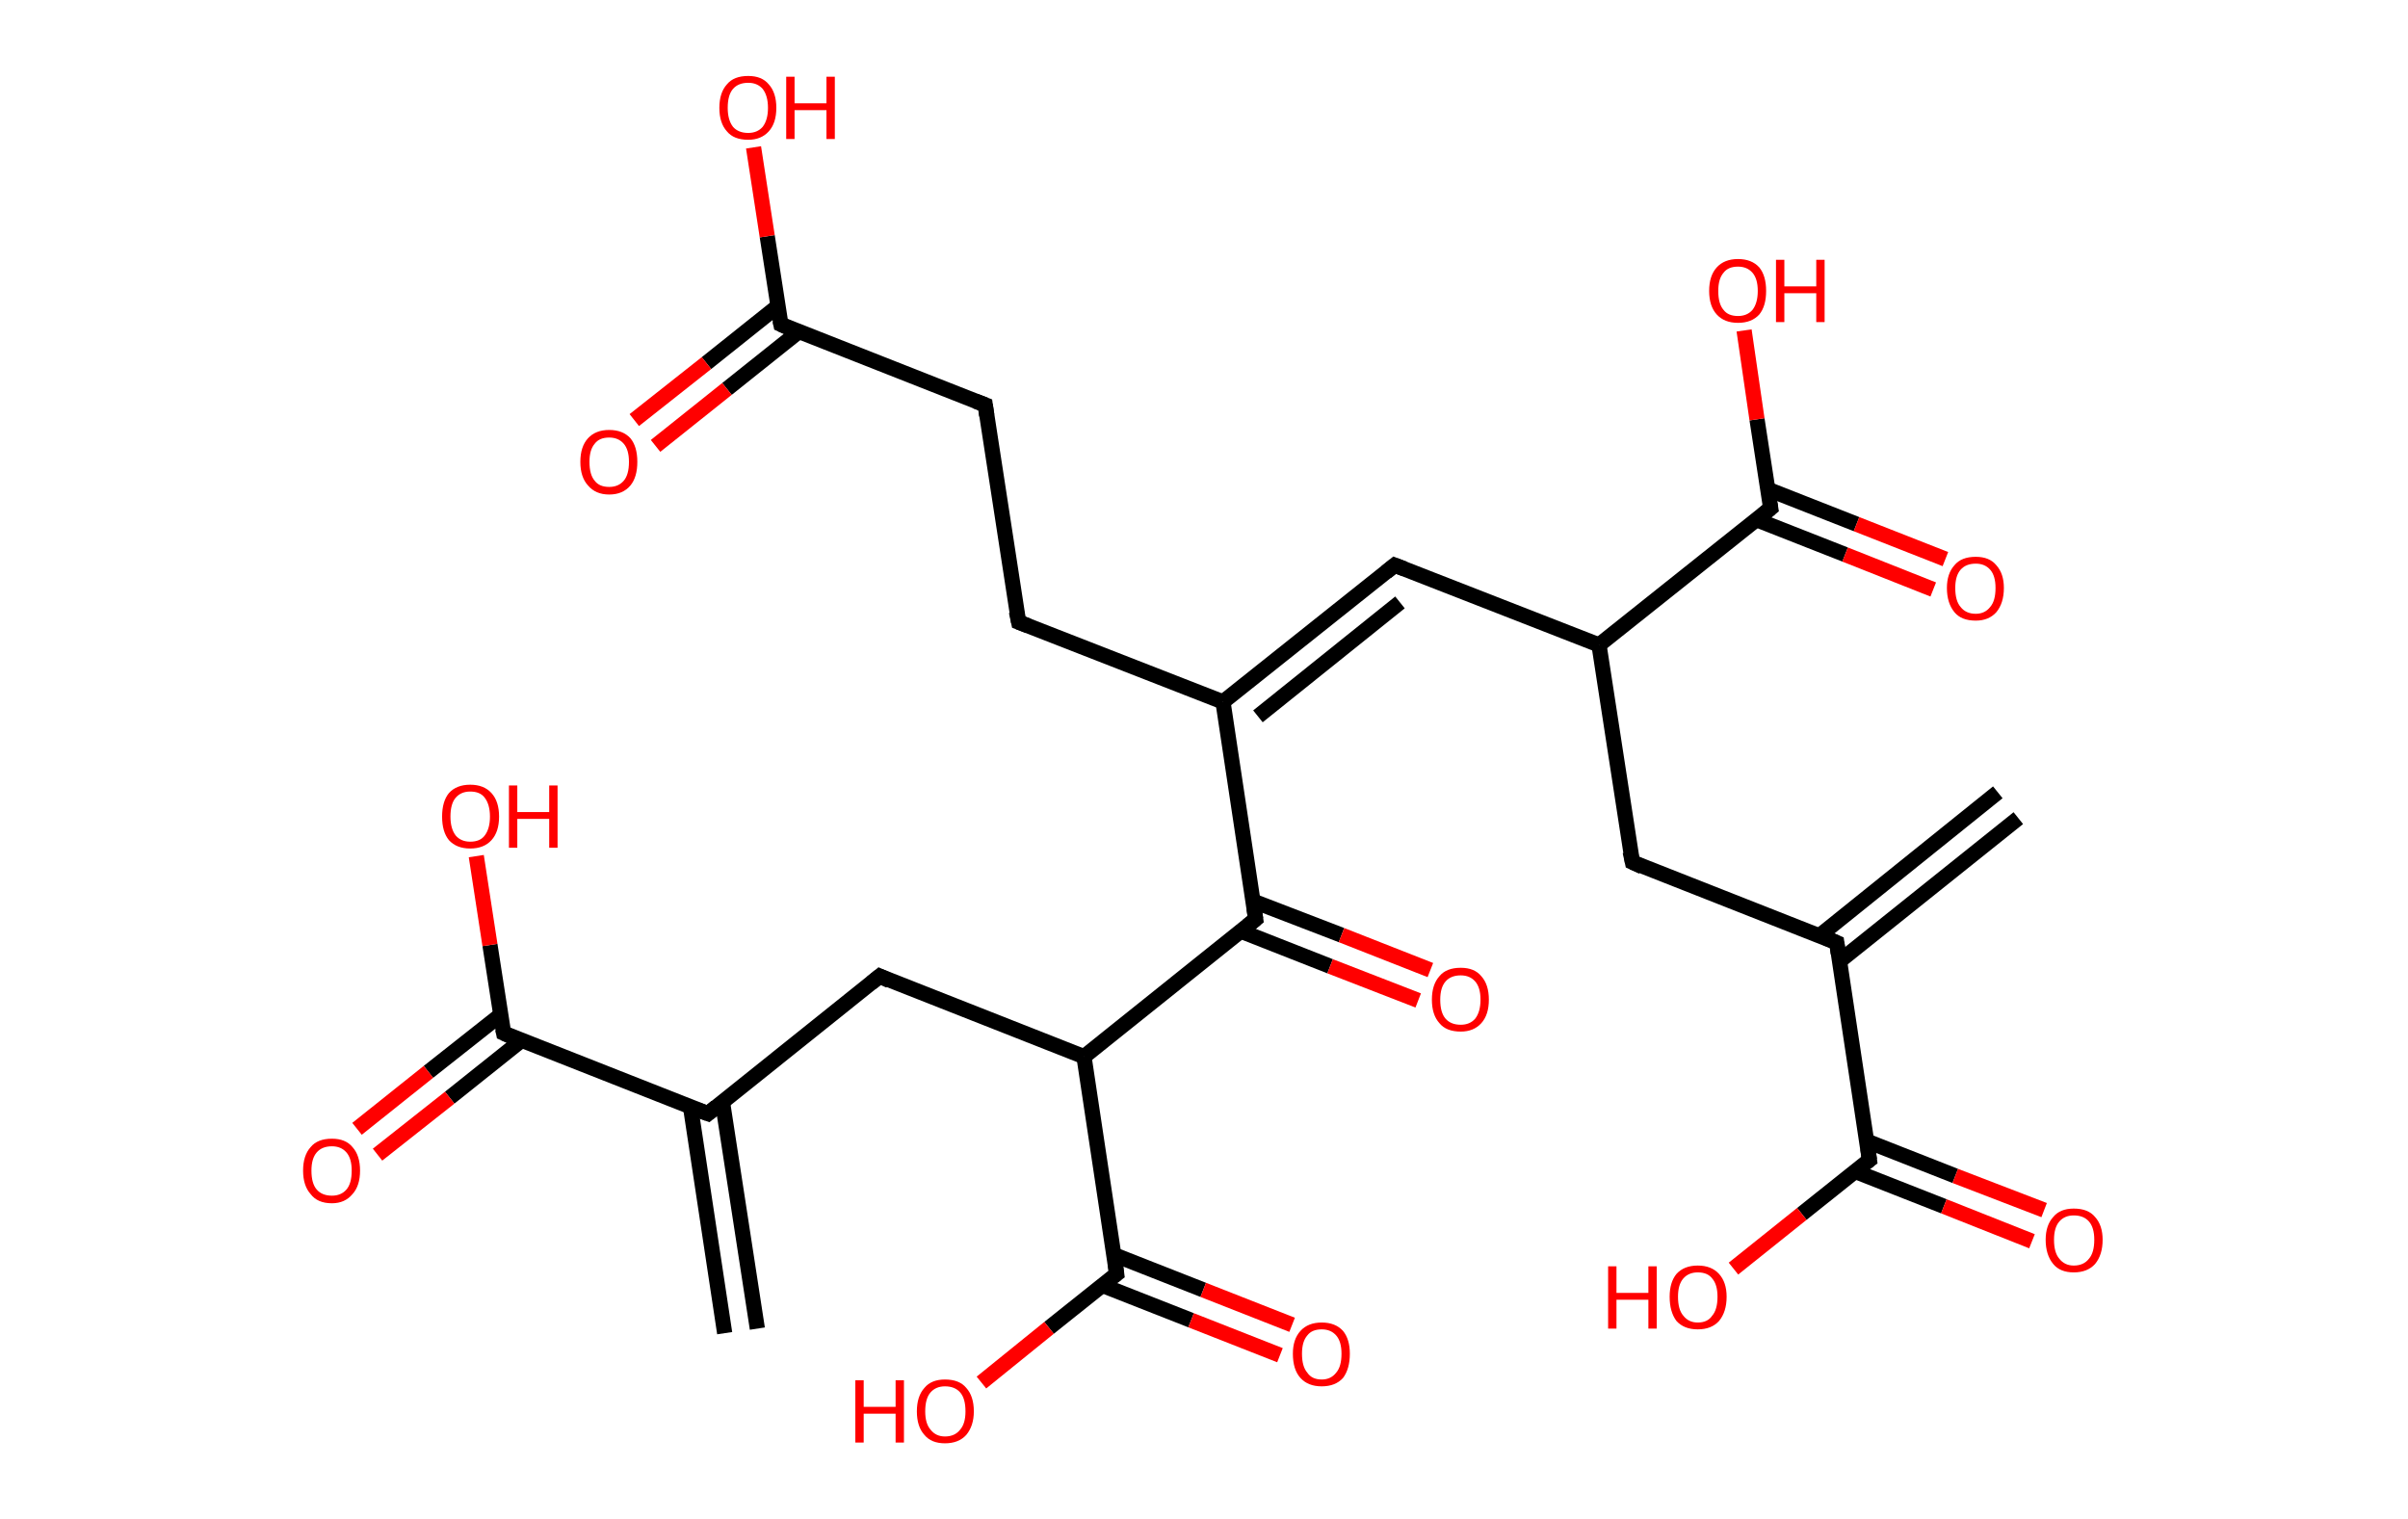 <?xml version='1.0' encoding='ASCII' standalone='yes'?>
<svg xmlns="http://www.w3.org/2000/svg" xmlns:rdkit="http://www.rdkit.org/xml" xmlns:xlink="http://www.w3.org/1999/xlink" version="1.1" baseProfile="full" xml:space="preserve" width="317px" height="200px" viewBox="0 0 317 200">
<!-- END OF HEADER -->
<rect style="opacity:1.0;fill:#FFFFFF;stroke:none" width="317.0" height="200.0" x="0.0" y="0.0"> </rect>
<path class="bond-0 atom-0 atom-1" d="M 265.7,107.7 L 242.2,126.5" style="fill:none;fill-rule:evenodd;stroke:#000000;stroke-width:2.0px;stroke-linecap:butt;stroke-linejoin:miter;stroke-opacity:1"/>
<path class="bond-0 atom-0 atom-1" d="M 263.0,104.3 L 239.5,123.2" style="fill:none;fill-rule:evenodd;stroke:#000000;stroke-width:2.0px;stroke-linecap:butt;stroke-linejoin:miter;stroke-opacity:1"/>
<path class="bond-1 atom-1 atom-2" d="M 241.8,124.1 L 214.9,113.5" style="fill:none;fill-rule:evenodd;stroke:#000000;stroke-width:2.0px;stroke-linecap:butt;stroke-linejoin:miter;stroke-opacity:1"/>
<path class="bond-2 atom-2 atom-3" d="M 214.9,113.5 L 210.5,84.9" style="fill:none;fill-rule:evenodd;stroke:#000000;stroke-width:2.0px;stroke-linecap:butt;stroke-linejoin:miter;stroke-opacity:1"/>
<path class="bond-3 atom-3 atom-4" d="M 210.5,84.9 L 183.6,74.4" style="fill:none;fill-rule:evenodd;stroke:#000000;stroke-width:2.0px;stroke-linecap:butt;stroke-linejoin:miter;stroke-opacity:1"/>
<path class="bond-4 atom-4 atom-5" d="M 183.6,74.4 L 161.0,92.4" style="fill:none;fill-rule:evenodd;stroke:#000000;stroke-width:2.0px;stroke-linecap:butt;stroke-linejoin:miter;stroke-opacity:1"/>
<path class="bond-4 atom-4 atom-5" d="M 184.3,79.3 L 165.6,94.3" style="fill:none;fill-rule:evenodd;stroke:#000000;stroke-width:2.0px;stroke-linecap:butt;stroke-linejoin:miter;stroke-opacity:1"/>
<path class="bond-5 atom-5 atom-6" d="M 161.0,92.4 L 134.1,81.9" style="fill:none;fill-rule:evenodd;stroke:#000000;stroke-width:2.0px;stroke-linecap:butt;stroke-linejoin:miter;stroke-opacity:1"/>
<path class="bond-6 atom-6 atom-7" d="M 134.1,81.9 L 129.7,53.3" style="fill:none;fill-rule:evenodd;stroke:#000000;stroke-width:2.0px;stroke-linecap:butt;stroke-linejoin:miter;stroke-opacity:1"/>
<path class="bond-7 atom-7 atom-8" d="M 129.7,53.3 L 102.8,42.7" style="fill:none;fill-rule:evenodd;stroke:#000000;stroke-width:2.0px;stroke-linecap:butt;stroke-linejoin:miter;stroke-opacity:1"/>
<path class="bond-8 atom-8 atom-9" d="M 102.4,40.3 L 93.0,47.8" style="fill:none;fill-rule:evenodd;stroke:#000000;stroke-width:2.0px;stroke-linecap:butt;stroke-linejoin:miter;stroke-opacity:1"/>
<path class="bond-8 atom-8 atom-9" d="M 93.0,47.8 L 83.5,55.3" style="fill:none;fill-rule:evenodd;stroke:#FF0000;stroke-width:2.0px;stroke-linecap:butt;stroke-linejoin:miter;stroke-opacity:1"/>
<path class="bond-8 atom-8 atom-9" d="M 105.1,43.7 L 95.7,51.2" style="fill:none;fill-rule:evenodd;stroke:#000000;stroke-width:2.0px;stroke-linecap:butt;stroke-linejoin:miter;stroke-opacity:1"/>
<path class="bond-8 atom-8 atom-9" d="M 95.7,51.2 L 86.3,58.7" style="fill:none;fill-rule:evenodd;stroke:#FF0000;stroke-width:2.0px;stroke-linecap:butt;stroke-linejoin:miter;stroke-opacity:1"/>
<path class="bond-9 atom-8 atom-10" d="M 102.8,42.7 L 101.0,31.1" style="fill:none;fill-rule:evenodd;stroke:#000000;stroke-width:2.0px;stroke-linecap:butt;stroke-linejoin:miter;stroke-opacity:1"/>
<path class="bond-9 atom-8 atom-10" d="M 101.0,31.1 L 99.2,19.4" style="fill:none;fill-rule:evenodd;stroke:#FF0000;stroke-width:2.0px;stroke-linecap:butt;stroke-linejoin:miter;stroke-opacity:1"/>
<path class="bond-10 atom-5 atom-11" d="M 161.0,92.4 L 165.3,121.0" style="fill:none;fill-rule:evenodd;stroke:#000000;stroke-width:2.0px;stroke-linecap:butt;stroke-linejoin:miter;stroke-opacity:1"/>
<path class="bond-11 atom-11 atom-12" d="M 163.4,122.6 L 175.1,127.2" style="fill:none;fill-rule:evenodd;stroke:#000000;stroke-width:2.0px;stroke-linecap:butt;stroke-linejoin:miter;stroke-opacity:1"/>
<path class="bond-11 atom-11 atom-12" d="M 175.1,127.2 L 186.7,131.7" style="fill:none;fill-rule:evenodd;stroke:#FF0000;stroke-width:2.0px;stroke-linecap:butt;stroke-linejoin:miter;stroke-opacity:1"/>
<path class="bond-11 atom-11 atom-12" d="M 164.9,118.6 L 176.6,123.1" style="fill:none;fill-rule:evenodd;stroke:#000000;stroke-width:2.0px;stroke-linecap:butt;stroke-linejoin:miter;stroke-opacity:1"/>
<path class="bond-11 atom-11 atom-12" d="M 176.6,123.1 L 188.3,127.7" style="fill:none;fill-rule:evenodd;stroke:#FF0000;stroke-width:2.0px;stroke-linecap:butt;stroke-linejoin:miter;stroke-opacity:1"/>
<path class="bond-12 atom-11 atom-13" d="M 165.3,121.0 L 142.7,139.1" style="fill:none;fill-rule:evenodd;stroke:#000000;stroke-width:2.0px;stroke-linecap:butt;stroke-linejoin:miter;stroke-opacity:1"/>
<path class="bond-13 atom-13 atom-14" d="M 142.7,139.1 L 115.8,128.5" style="fill:none;fill-rule:evenodd;stroke:#000000;stroke-width:2.0px;stroke-linecap:butt;stroke-linejoin:miter;stroke-opacity:1"/>
<path class="bond-14 atom-14 atom-15" d="M 115.8,128.5 L 93.2,146.6" style="fill:none;fill-rule:evenodd;stroke:#000000;stroke-width:2.0px;stroke-linecap:butt;stroke-linejoin:miter;stroke-opacity:1"/>
<path class="bond-15 atom-15 atom-16" d="M 90.9,145.7 L 95.4,175.5" style="fill:none;fill-rule:evenodd;stroke:#000000;stroke-width:2.0px;stroke-linecap:butt;stroke-linejoin:miter;stroke-opacity:1"/>
<path class="bond-15 atom-15 atom-16" d="M 95.1,145.0 L 99.7,174.9" style="fill:none;fill-rule:evenodd;stroke:#000000;stroke-width:2.0px;stroke-linecap:butt;stroke-linejoin:miter;stroke-opacity:1"/>
<path class="bond-16 atom-15 atom-17" d="M 93.2,146.6 L 66.3,136.0" style="fill:none;fill-rule:evenodd;stroke:#000000;stroke-width:2.0px;stroke-linecap:butt;stroke-linejoin:miter;stroke-opacity:1"/>
<path class="bond-17 atom-17 atom-18" d="M 65.9,133.6 L 56.4,141.1" style="fill:none;fill-rule:evenodd;stroke:#000000;stroke-width:2.0px;stroke-linecap:butt;stroke-linejoin:miter;stroke-opacity:1"/>
<path class="bond-17 atom-17 atom-18" d="M 56.4,141.1 L 47.0,148.6" style="fill:none;fill-rule:evenodd;stroke:#FF0000;stroke-width:2.0px;stroke-linecap:butt;stroke-linejoin:miter;stroke-opacity:1"/>
<path class="bond-17 atom-17 atom-18" d="M 68.6,137.0 L 59.2,144.5" style="fill:none;fill-rule:evenodd;stroke:#000000;stroke-width:2.0px;stroke-linecap:butt;stroke-linejoin:miter;stroke-opacity:1"/>
<path class="bond-17 atom-17 atom-18" d="M 59.2,144.5 L 49.7,152.0" style="fill:none;fill-rule:evenodd;stroke:#FF0000;stroke-width:2.0px;stroke-linecap:butt;stroke-linejoin:miter;stroke-opacity:1"/>
<path class="bond-18 atom-17 atom-19" d="M 66.3,136.0 L 64.5,124.4" style="fill:none;fill-rule:evenodd;stroke:#000000;stroke-width:2.0px;stroke-linecap:butt;stroke-linejoin:miter;stroke-opacity:1"/>
<path class="bond-18 atom-17 atom-19" d="M 64.5,124.4 L 62.7,112.7" style="fill:none;fill-rule:evenodd;stroke:#FF0000;stroke-width:2.0px;stroke-linecap:butt;stroke-linejoin:miter;stroke-opacity:1"/>
<path class="bond-19 atom-13 atom-20" d="M 142.7,139.1 L 147.0,167.7" style="fill:none;fill-rule:evenodd;stroke:#000000;stroke-width:2.0px;stroke-linecap:butt;stroke-linejoin:miter;stroke-opacity:1"/>
<path class="bond-20 atom-20 atom-21" d="M 145.1,169.2 L 156.8,173.8" style="fill:none;fill-rule:evenodd;stroke:#000000;stroke-width:2.0px;stroke-linecap:butt;stroke-linejoin:miter;stroke-opacity:1"/>
<path class="bond-20 atom-20 atom-21" d="M 156.8,173.8 L 168.5,178.4" style="fill:none;fill-rule:evenodd;stroke:#FF0000;stroke-width:2.0px;stroke-linecap:butt;stroke-linejoin:miter;stroke-opacity:1"/>
<path class="bond-20 atom-20 atom-21" d="M 146.7,165.2 L 158.4,169.8" style="fill:none;fill-rule:evenodd;stroke:#000000;stroke-width:2.0px;stroke-linecap:butt;stroke-linejoin:miter;stroke-opacity:1"/>
<path class="bond-20 atom-20 atom-21" d="M 158.4,169.8 L 170.1,174.4" style="fill:none;fill-rule:evenodd;stroke:#FF0000;stroke-width:2.0px;stroke-linecap:butt;stroke-linejoin:miter;stroke-opacity:1"/>
<path class="bond-21 atom-20 atom-22" d="M 147.0,167.7 L 138.1,174.8" style="fill:none;fill-rule:evenodd;stroke:#000000;stroke-width:2.0px;stroke-linecap:butt;stroke-linejoin:miter;stroke-opacity:1"/>
<path class="bond-21 atom-20 atom-22" d="M 138.1,174.8 L 129.2,182.0" style="fill:none;fill-rule:evenodd;stroke:#FF0000;stroke-width:2.0px;stroke-linecap:butt;stroke-linejoin:miter;stroke-opacity:1"/>
<path class="bond-22 atom-3 atom-23" d="M 210.5,84.9 L 233.1,66.9" style="fill:none;fill-rule:evenodd;stroke:#000000;stroke-width:2.0px;stroke-linecap:butt;stroke-linejoin:miter;stroke-opacity:1"/>
<path class="bond-23 atom-23 atom-24" d="M 231.2,68.4 L 242.9,73.0" style="fill:none;fill-rule:evenodd;stroke:#000000;stroke-width:2.0px;stroke-linecap:butt;stroke-linejoin:miter;stroke-opacity:1"/>
<path class="bond-23 atom-23 atom-24" d="M 242.9,73.0 L 254.5,77.6" style="fill:none;fill-rule:evenodd;stroke:#FF0000;stroke-width:2.0px;stroke-linecap:butt;stroke-linejoin:miter;stroke-opacity:1"/>
<path class="bond-23 atom-23 atom-24" d="M 232.7,64.4 L 244.4,69.0" style="fill:none;fill-rule:evenodd;stroke:#000000;stroke-width:2.0px;stroke-linecap:butt;stroke-linejoin:miter;stroke-opacity:1"/>
<path class="bond-23 atom-23 atom-24" d="M 244.4,69.0 L 256.1,73.6" style="fill:none;fill-rule:evenodd;stroke:#FF0000;stroke-width:2.0px;stroke-linecap:butt;stroke-linejoin:miter;stroke-opacity:1"/>
<path class="bond-24 atom-23 atom-25" d="M 233.1,66.9 L 231.3,55.2" style="fill:none;fill-rule:evenodd;stroke:#000000;stroke-width:2.0px;stroke-linecap:butt;stroke-linejoin:miter;stroke-opacity:1"/>
<path class="bond-24 atom-23 atom-25" d="M 231.3,55.2 L 229.6,43.5" style="fill:none;fill-rule:evenodd;stroke:#FF0000;stroke-width:2.0px;stroke-linecap:butt;stroke-linejoin:miter;stroke-opacity:1"/>
<path class="bond-25 atom-1 atom-26" d="M 241.8,124.1 L 246.1,152.7" style="fill:none;fill-rule:evenodd;stroke:#000000;stroke-width:2.0px;stroke-linecap:butt;stroke-linejoin:miter;stroke-opacity:1"/>
<path class="bond-26 atom-26 atom-27" d="M 244.2,154.2 L 255.9,158.8" style="fill:none;fill-rule:evenodd;stroke:#000000;stroke-width:2.0px;stroke-linecap:butt;stroke-linejoin:miter;stroke-opacity:1"/>
<path class="bond-26 atom-26 atom-27" d="M 255.9,158.8 L 267.5,163.4" style="fill:none;fill-rule:evenodd;stroke:#FF0000;stroke-width:2.0px;stroke-linecap:butt;stroke-linejoin:miter;stroke-opacity:1"/>
<path class="bond-26 atom-26 atom-27" d="M 245.7,150.2 L 257.4,154.8" style="fill:none;fill-rule:evenodd;stroke:#000000;stroke-width:2.0px;stroke-linecap:butt;stroke-linejoin:miter;stroke-opacity:1"/>
<path class="bond-26 atom-26 atom-27" d="M 257.4,154.8 L 269.1,159.3" style="fill:none;fill-rule:evenodd;stroke:#FF0000;stroke-width:2.0px;stroke-linecap:butt;stroke-linejoin:miter;stroke-opacity:1"/>
<path class="bond-27 atom-26 atom-28" d="M 246.1,152.7 L 237.2,159.8" style="fill:none;fill-rule:evenodd;stroke:#000000;stroke-width:2.0px;stroke-linecap:butt;stroke-linejoin:miter;stroke-opacity:1"/>
<path class="bond-27 atom-26 atom-28" d="M 237.2,159.8 L 228.2,167.0" style="fill:none;fill-rule:evenodd;stroke:#FF0000;stroke-width:2.0px;stroke-linecap:butt;stroke-linejoin:miter;stroke-opacity:1"/>
<path d="M 240.4,123.5 L 241.8,124.1 L 242.0,125.5" style="fill:none;stroke:#000000;stroke-width:2.0px;stroke-linecap:butt;stroke-linejoin:miter;stroke-opacity:1;"/>
<path d="M 216.2,114.1 L 214.9,113.5 L 214.6,112.1" style="fill:none;stroke:#000000;stroke-width:2.0px;stroke-linecap:butt;stroke-linejoin:miter;stroke-opacity:1;"/>
<path d="M 184.9,74.9 L 183.6,74.4 L 182.5,75.3" style="fill:none;stroke:#000000;stroke-width:2.0px;stroke-linecap:butt;stroke-linejoin:miter;stroke-opacity:1;"/>
<path d="M 135.4,82.4 L 134.1,81.9 L 133.8,80.5" style="fill:none;stroke:#000000;stroke-width:2.0px;stroke-linecap:butt;stroke-linejoin:miter;stroke-opacity:1;"/>
<path d="M 129.9,54.7 L 129.7,53.3 L 128.4,52.8" style="fill:none;stroke:#000000;stroke-width:2.0px;stroke-linecap:butt;stroke-linejoin:miter;stroke-opacity:1;"/>
<path d="M 104.1,43.3 L 102.8,42.7 L 102.7,42.2" style="fill:none;stroke:#000000;stroke-width:2.0px;stroke-linecap:butt;stroke-linejoin:miter;stroke-opacity:1;"/>
<path d="M 165.1,119.6 L 165.3,121.0 L 164.2,121.9" style="fill:none;stroke:#000000;stroke-width:2.0px;stroke-linecap:butt;stroke-linejoin:miter;stroke-opacity:1;"/>
<path d="M 117.1,129.1 L 115.8,128.5 L 114.7,129.4" style="fill:none;stroke:#000000;stroke-width:2.0px;stroke-linecap:butt;stroke-linejoin:miter;stroke-opacity:1;"/>
<path d="M 94.3,145.7 L 93.2,146.6 L 91.8,146.1" style="fill:none;stroke:#000000;stroke-width:2.0px;stroke-linecap:butt;stroke-linejoin:miter;stroke-opacity:1;"/>
<path d="M 67.6,136.6 L 66.3,136.0 L 66.2,135.5" style="fill:none;stroke:#000000;stroke-width:2.0px;stroke-linecap:butt;stroke-linejoin:miter;stroke-opacity:1;"/>
<path d="M 146.8,166.2 L 147.0,167.7 L 146.6,168.0" style="fill:none;stroke:#000000;stroke-width:2.0px;stroke-linecap:butt;stroke-linejoin:miter;stroke-opacity:1;"/>
<path d="M 232.0,67.8 L 233.1,66.9 L 233.0,66.3" style="fill:none;stroke:#000000;stroke-width:2.0px;stroke-linecap:butt;stroke-linejoin:miter;stroke-opacity:1;"/>
<path d="M 245.9,151.2 L 246.1,152.7 L 245.7,153.0" style="fill:none;stroke:#000000;stroke-width:2.0px;stroke-linecap:butt;stroke-linejoin:miter;stroke-opacity:1;"/>
<path class="atom-9" d="M 76.4 60.8 Q 76.4 58.8, 77.4 57.7 Q 78.4 56.6, 80.2 56.6 Q 82.0 56.6, 83.0 57.7 Q 83.9 58.8, 83.9 60.8 Q 83.9 62.8, 83.0 63.9 Q 82.0 65.1, 80.2 65.1 Q 78.4 65.1, 77.4 63.9 Q 76.4 62.8, 76.4 60.8 M 80.2 64.1 Q 81.4 64.1, 82.1 63.3 Q 82.8 62.5, 82.8 60.8 Q 82.8 59.2, 82.1 58.4 Q 81.4 57.6, 80.2 57.6 Q 78.9 57.6, 78.3 58.4 Q 77.6 59.2, 77.6 60.8 Q 77.6 62.5, 78.3 63.3 Q 78.9 64.1, 80.2 64.1 " fill="#FF0000"/>
<path class="atom-10" d="M 94.7 14.2 Q 94.7 12.2, 95.7 11.1 Q 96.6 10.0, 98.5 10.0 Q 100.3 10.0, 101.2 11.1 Q 102.2 12.2, 102.2 14.2 Q 102.2 16.2, 101.2 17.3 Q 100.2 18.4, 98.5 18.4 Q 96.6 18.4, 95.7 17.3 Q 94.7 16.2, 94.7 14.2 M 98.5 17.5 Q 99.7 17.5, 100.4 16.7 Q 101.1 15.8, 101.1 14.2 Q 101.1 12.6, 100.4 11.7 Q 99.7 10.9, 98.5 10.9 Q 97.2 10.9, 96.5 11.7 Q 95.8 12.5, 95.8 14.2 Q 95.8 15.8, 96.5 16.7 Q 97.2 17.5, 98.5 17.5 " fill="#FF0000"/>
<path class="atom-10" d="M 103.5 10.1 L 104.6 10.1 L 104.6 13.6 L 108.8 13.6 L 108.8 10.1 L 109.9 10.1 L 109.9 18.3 L 108.8 18.3 L 108.8 14.5 L 104.6 14.5 L 104.6 18.3 L 103.5 18.3 L 103.5 10.1 " fill="#FF0000"/>
<path class="atom-12" d="M 188.5 131.6 Q 188.5 129.6, 189.5 128.5 Q 190.4 127.4, 192.3 127.4 Q 194.1 127.4, 195.0 128.5 Q 196.0 129.6, 196.0 131.6 Q 196.0 133.6, 195.0 134.7 Q 194.0 135.8, 192.3 135.8 Q 190.4 135.8, 189.5 134.7 Q 188.5 133.6, 188.5 131.6 M 192.3 134.9 Q 193.5 134.9, 194.2 134.1 Q 194.9 133.2, 194.9 131.6 Q 194.9 130.0, 194.2 129.2 Q 193.5 128.4, 192.3 128.4 Q 191.0 128.4, 190.3 129.2 Q 189.6 130.0, 189.6 131.6 Q 189.6 133.3, 190.3 134.1 Q 191.0 134.9, 192.3 134.9 " fill="#FF0000"/>
<path class="atom-18" d="M 39.9 154.1 Q 39.9 152.1, 40.9 151.0 Q 41.8 149.9, 43.7 149.9 Q 45.5 149.9, 46.4 151.0 Q 47.4 152.1, 47.4 154.1 Q 47.4 156.1, 46.4 157.2 Q 45.4 158.4, 43.7 158.4 Q 41.8 158.4, 40.9 157.2 Q 39.9 156.1, 39.9 154.1 M 43.7 157.4 Q 44.9 157.4, 45.6 156.6 Q 46.3 155.8, 46.3 154.1 Q 46.3 152.5, 45.6 151.7 Q 44.9 150.9, 43.7 150.9 Q 42.4 150.9, 41.7 151.7 Q 41.0 152.5, 41.0 154.1 Q 41.0 155.8, 41.7 156.6 Q 42.4 157.4, 43.7 157.4 " fill="#FF0000"/>
<path class="atom-19" d="M 58.2 107.5 Q 58.2 105.5, 59.1 104.4 Q 60.1 103.3, 61.9 103.3 Q 63.7 103.3, 64.7 104.4 Q 65.7 105.5, 65.7 107.5 Q 65.7 109.5, 64.7 110.6 Q 63.7 111.7, 61.9 111.7 Q 60.1 111.7, 59.1 110.6 Q 58.2 109.5, 58.2 107.5 M 61.9 110.8 Q 63.2 110.8, 63.8 110.0 Q 64.5 109.1, 64.5 107.5 Q 64.5 105.9, 63.8 105.0 Q 63.2 104.2, 61.9 104.2 Q 60.7 104.2, 60.0 105.0 Q 59.3 105.8, 59.3 107.5 Q 59.3 109.1, 60.0 110.0 Q 60.7 110.8, 61.9 110.8 " fill="#FF0000"/>
<path class="atom-19" d="M 67.0 103.4 L 68.1 103.4 L 68.1 106.9 L 72.3 106.9 L 72.3 103.4 L 73.4 103.4 L 73.4 111.6 L 72.3 111.6 L 72.3 107.8 L 68.1 107.8 L 68.1 111.6 L 67.0 111.6 L 67.0 103.4 " fill="#FF0000"/>
<path class="atom-21" d="M 170.2 178.2 Q 170.2 176.3, 171.2 175.2 Q 172.2 174.1, 174.0 174.1 Q 175.8 174.1, 176.8 175.2 Q 177.7 176.3, 177.7 178.2 Q 177.7 180.2, 176.8 181.4 Q 175.8 182.5, 174.0 182.5 Q 172.2 182.5, 171.2 181.4 Q 170.2 180.3, 170.2 178.2 M 174.0 181.6 Q 175.2 181.6, 175.9 180.7 Q 176.6 179.9, 176.6 178.2 Q 176.6 176.6, 175.9 175.8 Q 175.2 175.0, 174.0 175.0 Q 172.7 175.0, 172.1 175.8 Q 171.4 176.6, 171.4 178.2 Q 171.4 179.9, 172.1 180.7 Q 172.7 181.6, 174.0 181.6 " fill="#FF0000"/>
<path class="atom-22" d="M 112.6 181.7 L 113.7 181.7 L 113.7 185.2 L 117.9 185.2 L 117.9 181.7 L 119.0 181.7 L 119.0 189.9 L 117.9 189.9 L 117.9 186.1 L 113.7 186.1 L 113.7 189.9 L 112.6 189.9 L 112.6 181.7 " fill="#FF0000"/>
<path class="atom-22" d="M 120.7 185.8 Q 120.7 183.8, 121.7 182.7 Q 122.6 181.6, 124.4 181.6 Q 126.3 181.6, 127.2 182.7 Q 128.2 183.8, 128.2 185.8 Q 128.2 187.7, 127.2 188.9 Q 126.2 190.0, 124.4 190.0 Q 122.6 190.0, 121.7 188.9 Q 120.7 187.8, 120.7 185.8 M 124.4 189.1 Q 125.7 189.1, 126.4 188.2 Q 127.1 187.4, 127.1 185.8 Q 127.1 184.1, 126.4 183.3 Q 125.7 182.5, 124.4 182.5 Q 123.2 182.5, 122.5 183.3 Q 121.8 184.1, 121.8 185.8 Q 121.8 187.4, 122.5 188.2 Q 123.2 189.1, 124.4 189.1 " fill="#FF0000"/>
<path class="atom-24" d="M 256.3 77.4 Q 256.3 75.5, 257.3 74.4 Q 258.2 73.3, 260.1 73.3 Q 261.9 73.3, 262.8 74.4 Q 263.8 75.5, 263.8 77.4 Q 263.8 79.4, 262.8 80.6 Q 261.8 81.7, 260.1 81.7 Q 258.2 81.7, 257.3 80.6 Q 256.3 79.4, 256.3 77.4 M 260.1 80.8 Q 261.3 80.8, 262.0 79.9 Q 262.7 79.1, 262.7 77.4 Q 262.7 75.8, 262.0 75.0 Q 261.3 74.2, 260.1 74.2 Q 258.8 74.2, 258.1 75.0 Q 257.4 75.8, 257.4 77.4 Q 257.4 79.1, 258.1 79.9 Q 258.8 80.8, 260.1 80.8 " fill="#FF0000"/>
<path class="atom-25" d="M 225.0 38.3 Q 225.0 36.3, 226.0 35.2 Q 227.0 34.1, 228.8 34.1 Q 230.6 34.1, 231.6 35.2 Q 232.5 36.3, 232.5 38.3 Q 232.5 40.3, 231.6 41.4 Q 230.6 42.5, 228.8 42.5 Q 227.0 42.5, 226.0 41.4 Q 225.0 40.3, 225.0 38.3 M 228.8 41.6 Q 230.0 41.6, 230.7 40.8 Q 231.4 39.9, 231.4 38.3 Q 231.4 36.7, 230.7 35.9 Q 230.0 35.1, 228.8 35.1 Q 227.5 35.1, 226.9 35.9 Q 226.2 36.7, 226.2 38.3 Q 226.2 40.0, 226.9 40.8 Q 227.5 41.6, 228.8 41.6 " fill="#FF0000"/>
<path class="atom-25" d="M 233.8 34.2 L 234.9 34.2 L 234.9 37.7 L 239.1 37.7 L 239.1 34.2 L 240.2 34.2 L 240.2 42.4 L 239.1 42.4 L 239.1 38.6 L 234.9 38.6 L 234.9 42.4 L 233.8 42.4 L 233.8 34.2 " fill="#FF0000"/>
<path class="atom-27" d="M 269.3 163.2 Q 269.3 161.3, 270.3 160.2 Q 271.2 159.1, 273.0 159.1 Q 274.9 159.1, 275.8 160.2 Q 276.8 161.3, 276.8 163.2 Q 276.8 165.2, 275.8 166.4 Q 274.8 167.5, 273.0 167.5 Q 271.2 167.5, 270.3 166.4 Q 269.3 165.2, 269.3 163.2 M 273.0 166.6 Q 274.3 166.6, 275.0 165.7 Q 275.7 164.9, 275.7 163.2 Q 275.7 161.6, 275.0 160.8 Q 274.3 160.0, 273.0 160.0 Q 271.8 160.0, 271.1 160.8 Q 270.4 161.6, 270.4 163.2 Q 270.4 164.9, 271.1 165.7 Q 271.8 166.6, 273.0 166.6 " fill="#FF0000"/>
<path class="atom-28" d="M 211.7 166.7 L 212.8 166.7 L 212.8 170.2 L 217.0 170.2 L 217.0 166.7 L 218.1 166.7 L 218.1 174.9 L 217.0 174.9 L 217.0 171.1 L 212.8 171.1 L 212.8 174.9 L 211.7 174.9 L 211.7 166.7 " fill="#FF0000"/>
<path class="atom-28" d="M 219.8 170.7 Q 219.8 168.8, 220.7 167.7 Q 221.7 166.6, 223.5 166.6 Q 225.3 166.6, 226.3 167.7 Q 227.3 168.8, 227.3 170.7 Q 227.3 172.7, 226.3 173.9 Q 225.3 175.0, 223.5 175.0 Q 221.7 175.0, 220.7 173.9 Q 219.8 172.7, 219.8 170.7 M 223.5 174.1 Q 224.8 174.1, 225.4 173.2 Q 226.1 172.4, 226.1 170.7 Q 226.1 169.1, 225.4 168.3 Q 224.8 167.5, 223.5 167.5 Q 222.3 167.5, 221.6 168.3 Q 220.9 169.1, 220.9 170.7 Q 220.9 172.4, 221.6 173.2 Q 222.3 174.1, 223.5 174.1 " fill="#FF0000"/>
</svg>
